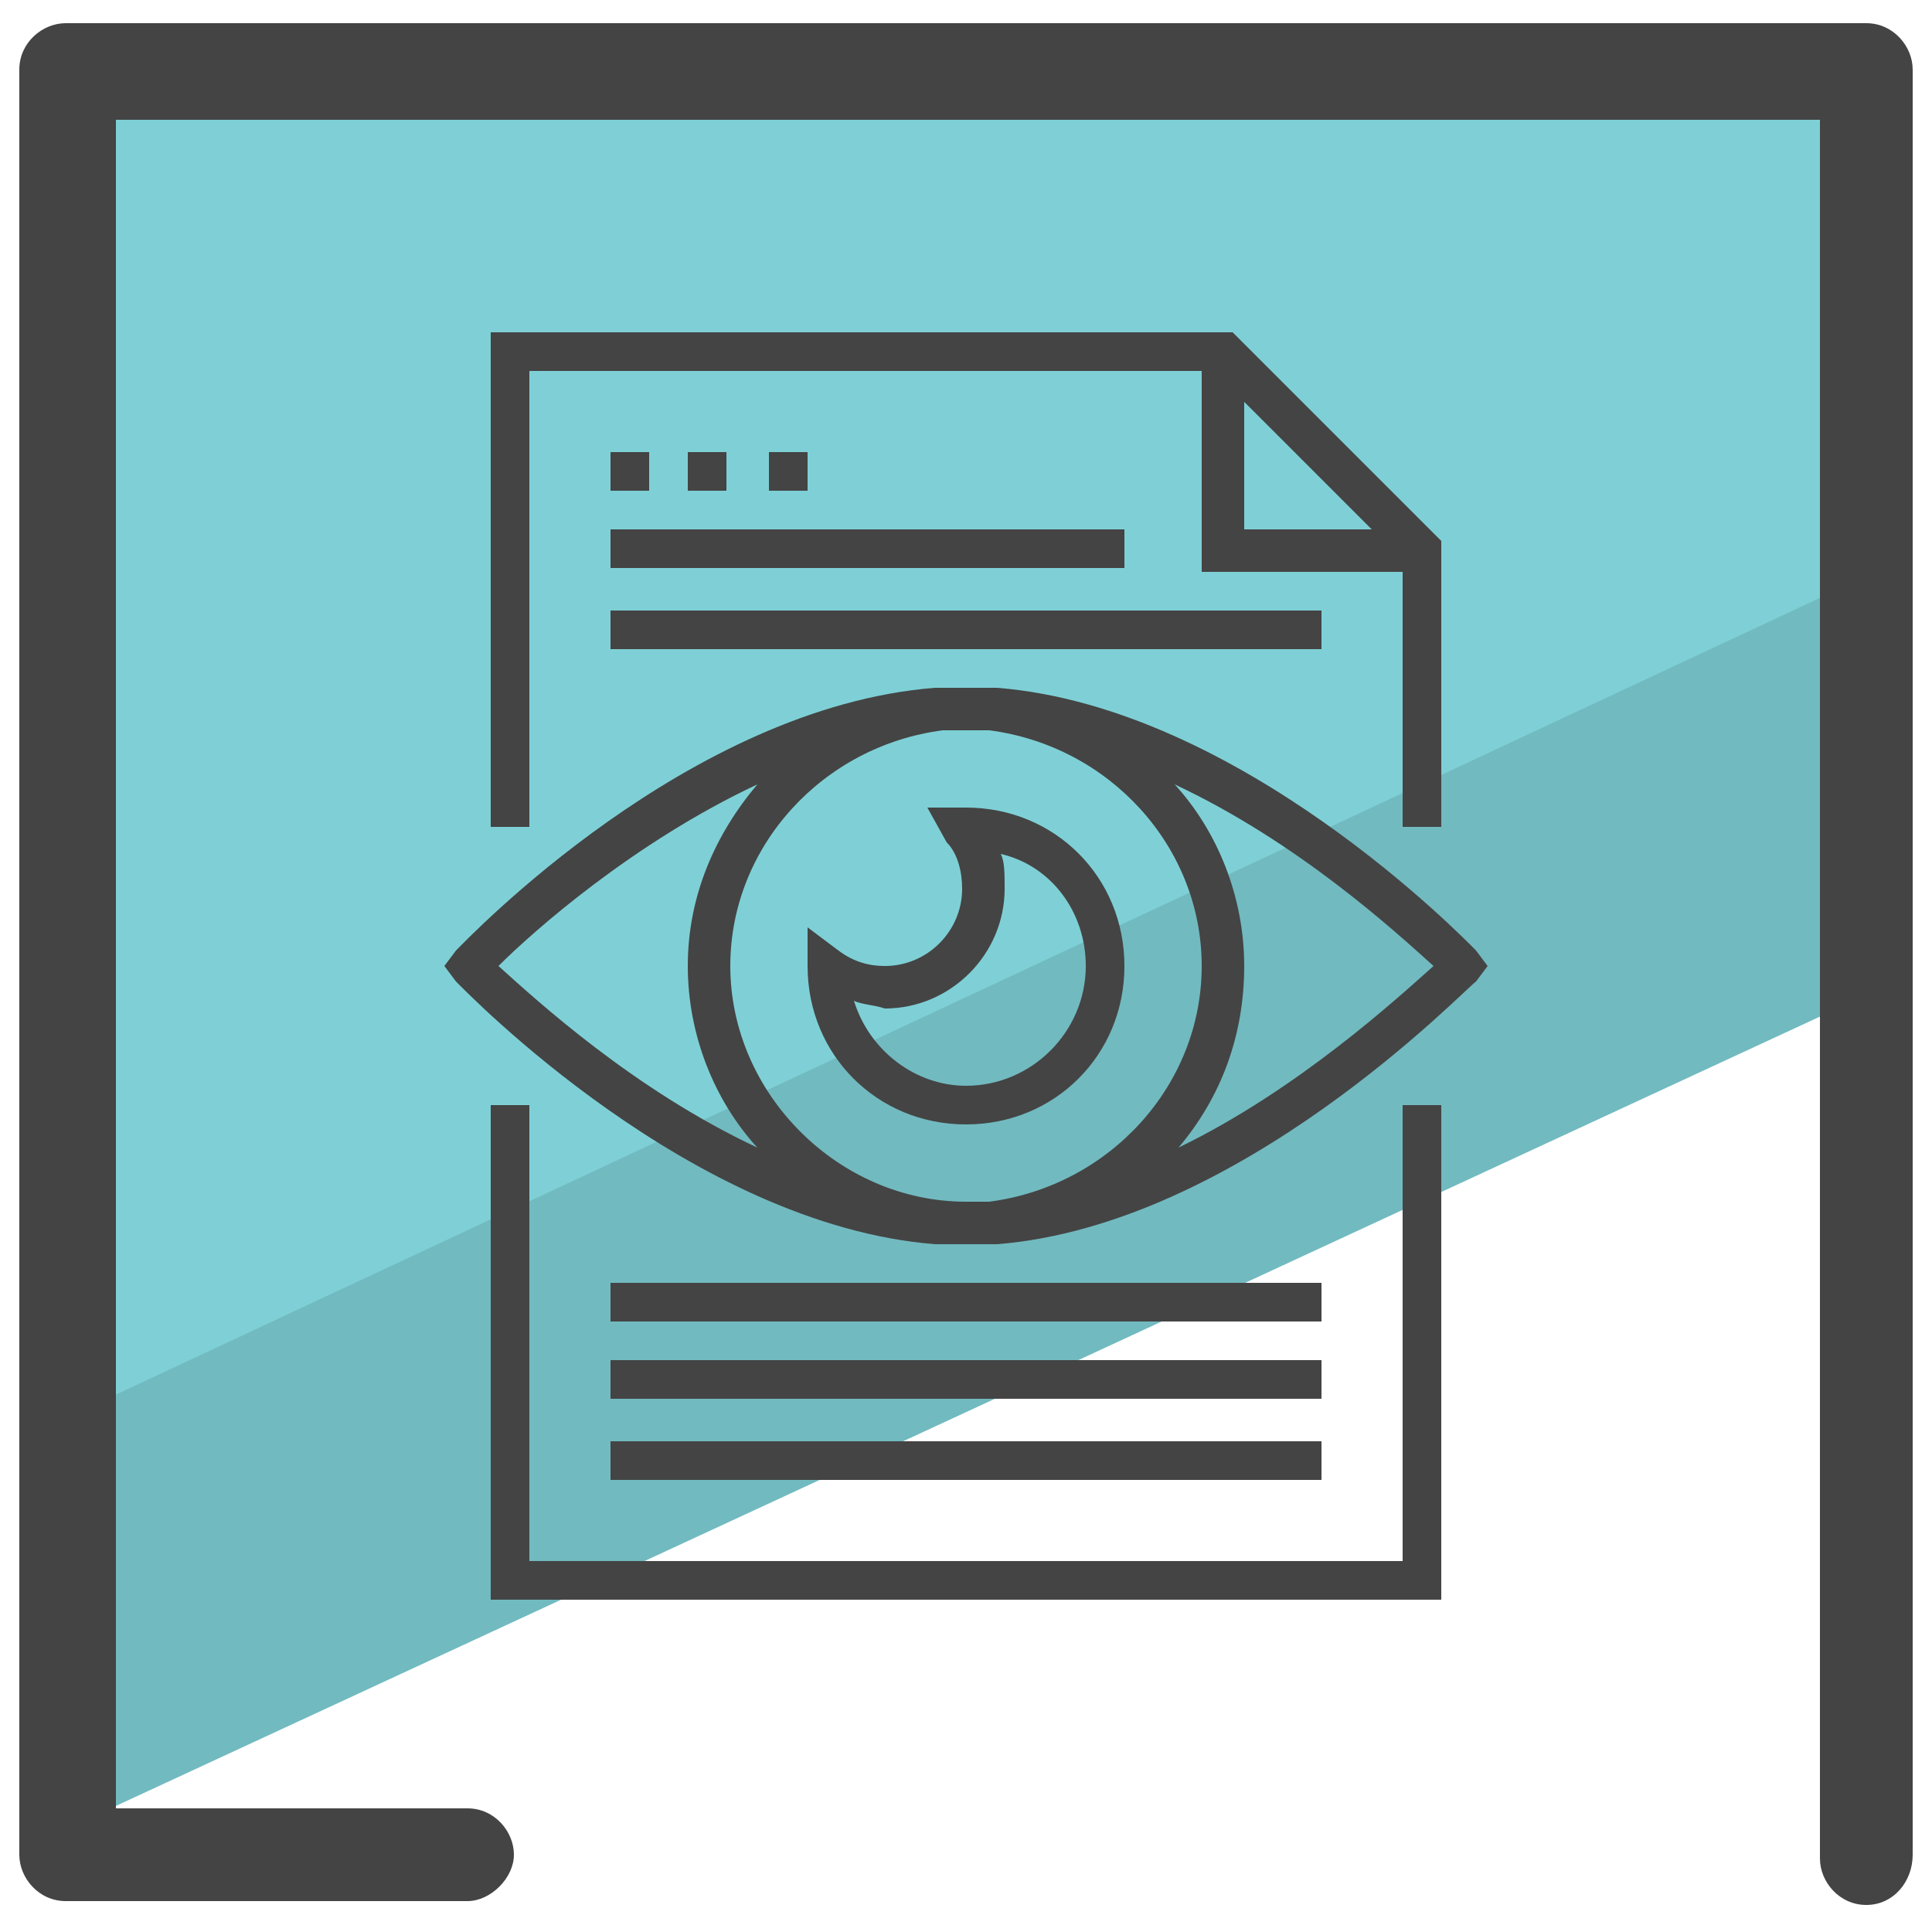 <svg xmlns="http://www.w3.org/2000/svg" id="Camada_1" x="0" y="0" version="1.1" viewBox="0 0 50 50" xml:space="preserve"><style>.st2{fill:#444}</style><path fill="#71bac0" d="M48.2 25.5v.3L2 47.2l-.3-9.1-.2-2.7L49 14.2l-.7 5.4z"/><path fill="#7ed0d6" d="M48.6 9.8l-.7 5.3L1.7 36.7l.4-12.1-.4-.6c0-7.4 0-14.8.1-22.2 15.5.2 31.1.3 46.7.5 0 2.5.1 5 .1 7.5z"/><path d="M48.3 49.3c-.7 0-1.2-.6-1.2-1.2v-45H3v43.7h9.1c.7 0 1.2.6 1.2 1.2s-.6 1.2-1.2 1.2H1.7C1 49.2.5 48.6.5 48V1.8c0-.7.6-1.2 1.2-1.2h46.6c.7 0 1.2.6 1.2 1.2V48c0 .7-.5 1.3-1.2 1.3z" class="st2"/><path d="M13.7 9.6h17.4v5.2h5.2v6.6h1V14l-5.4-5.4H12.7v12.8h1V9.6zm18.5.8l3.3 3.3h-3.3v-3.3zm4.1 30H13.7V28.6h-1v12.8h24.6V28.6h-1z" class="st2"/><path d="M15.8 11.7h1v1h-1zm2 0h1v1h-1zm2.1 0h1v1h-1zm-4.1 2h13.3v1H15.8zm0 2.1h18.4v1H15.8zm0 19.4h18.4v1H15.8zm0-2h18.4v1H15.8zm0 4.1h18.4v1H15.8zm22.4-12.7c-.3-.3-6.1-6.3-12.4-6.8h-1.6c-6.4.5-12.1 6.5-12.4 6.8l-.3.4.3.4c.3.3 6.1 6.3 12.4 6.8h1.6c6.3-.5 12.1-6.6 12.4-6.8l.3-.4-.3-.4zm-7.1.4c0 3.1-2.4 5.7-5.5 6.1H25c-3.3 0-6.1-2.8-6.1-6.1 0-3.1 2.4-5.7 5.5-6.1h1.2c3.1.4 5.5 3 5.5 6.1zm-11.5-4.7c-1.1 1.3-1.8 2.9-1.8 4.7 0 1.8.7 3.5 1.8 4.7-3.2-1.5-5.7-3.8-6.7-4.7.9-.9 3.5-3.2 6.7-4.7zm10.9 9.4c1.1-1.3 1.7-2.9 1.7-4.7 0-1.8-.7-3.5-1.8-4.7 3.2 1.5 5.7 3.8 6.7 4.7-.9.8-3.5 3.2-6.6 4.7z" class="st2"/><path d="M24 20.9l.5.9c.3.3.4.8.4 1.2 0 1.1-.9 2-2 2-.4 0-.8-.1-1.2-.4l-.8-.6v1c0 2.3 1.8 4.1 4.1 4.1s4.1-1.8 4.1-4.1-1.8-4.1-4.1-4.1h-1zm1.9 1.2c1.3.3 2.2 1.5 2.2 2.9 0 1.7-1.4 3.1-3.1 3.1-1.3 0-2.5-.9-2.9-2.2.2.1.5.1.8.2 1.7 0 3.1-1.4 3.1-3.1 0-.4 0-.7-.1-.9z" class="st2"/></svg>